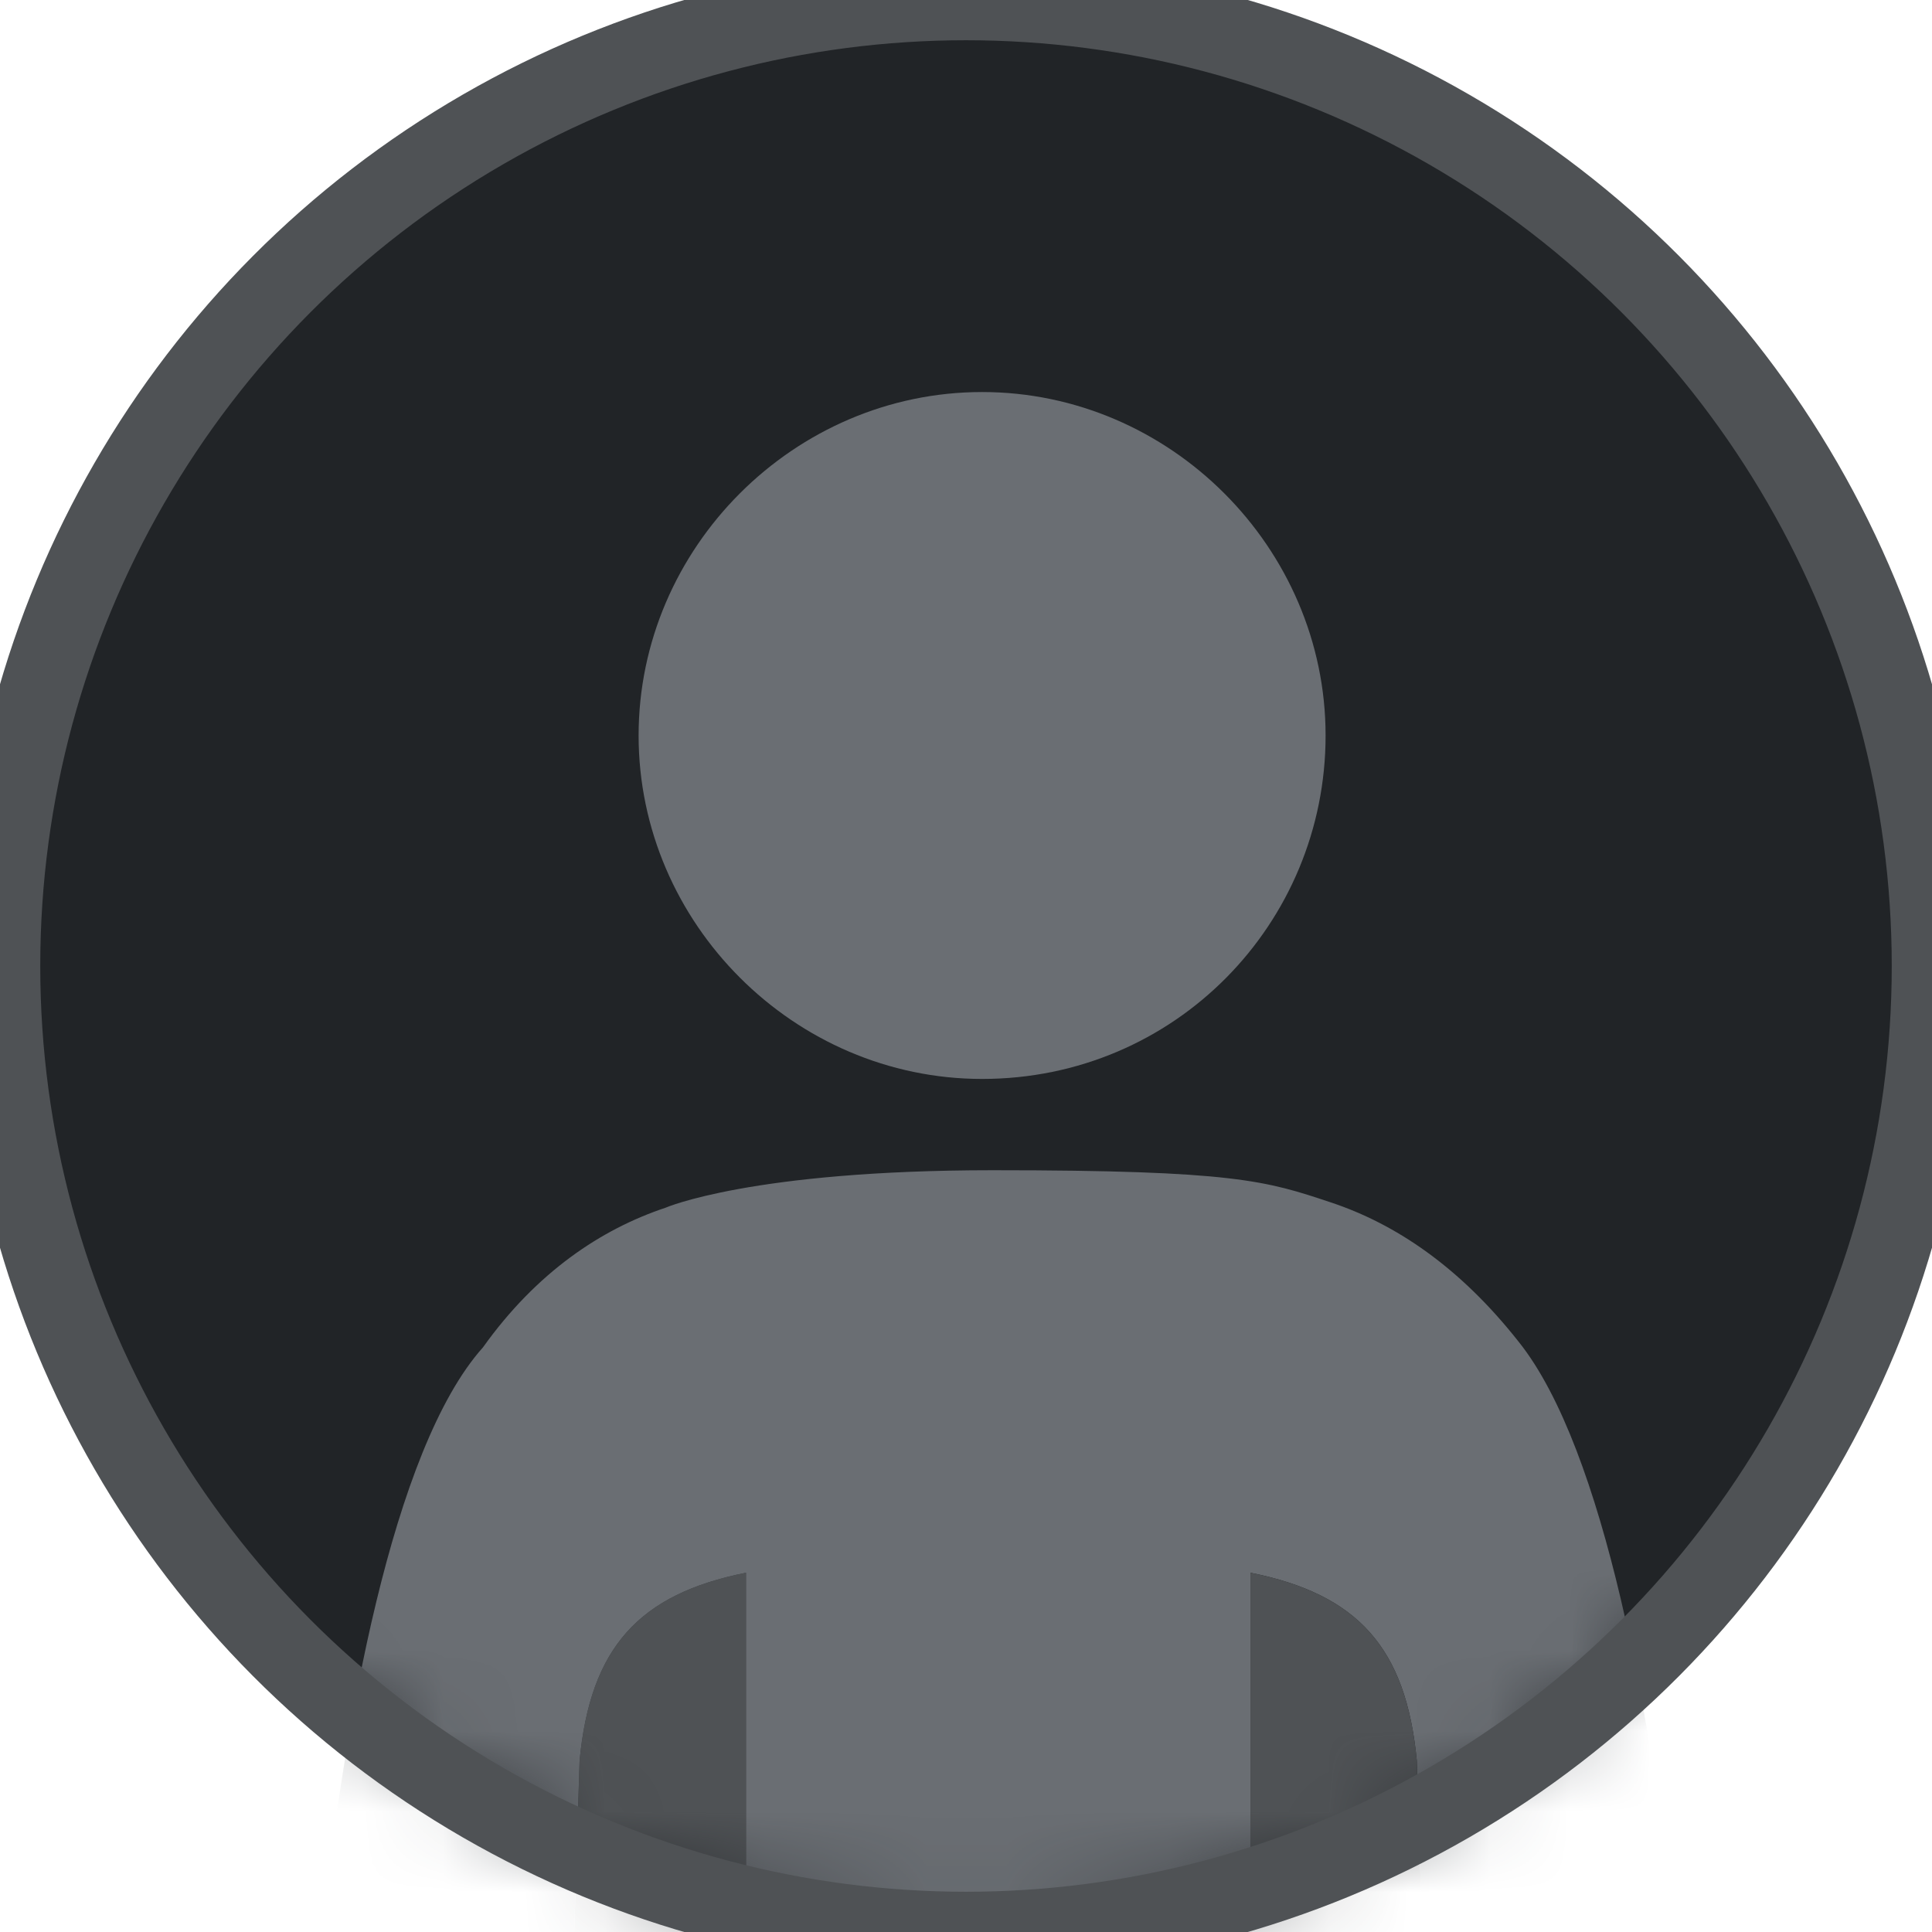 <?xml version="1.0" encoding="UTF-8"?>
<svg width="24px" height="24px" viewBox="0 0 24 24" version="1.1" xmlns="http://www.w3.org/2000/svg" xmlns:xlink="http://www.w3.org/1999/xlink">
    <title></title>
    <defs>
        <circle id="path-1" cx="12" cy="12" r="12"></circle>
        <circle id="path-3" cx="12" cy="12" r="12"></circle>
    </defs>
    <g id="Masthead" stroke="none" stroke-width="1" fill="none" fill-rule="evenodd">
        <g id="Light-bordered-avatar">
            <mask id="mask-2" fill="white">
                <use xlink:href="#path-1"></use>
            </mask>
            <use id="Oval" fill="#212427" fill-rule="nonzero" xlink:href="#path-1"></use>
            <g id="img_avatar-light" mask="url(#mask-2)">
                <g transform="translate(4, 4.87)" id="Path">
                    <path d="M8.2,8.533 C5.867,8.533 3.933,6.6 3.933,4.267 C3.933,1.933 5.867,0 8.2,0 C10.533,0 12.467,1.933 12.467,4.267 C12.467,6.6 10.6,8.533 8.2,8.533 Z" fill="#6A6E73" fill-rule="evenodd"></path>
                    <path d="M5.267,19.133 L5.267,14.667 C3.933,14.933 3.333,15.6 3.2,17 L3.133,19.133 L5.267,19.133 Z" fill="#4F5255" fill-rule="nonzero"></path>
                    <path d="M3.133,19.133 L3.2,17 C3.333,15.6 3.933,14.933 5.267,14.667 L5.267,19.133 L11.533,19.133 L11.533,14.667 C12.867,14.933 13.467,15.6 13.6,17 L13.667,19.133 L16.8,19.133 C16.533,16.533 15.933,13.133 14.867,11.8 C14.133,10.867 13.333,10.333 12.533,10.067 C11.733,9.8 11.333,9.667 8.333,9.667 C5.333,9.667 4.267,10.133 4.267,10.133 C3.467,10.4 2.667,10.933 2,11.867 C0.867,13.133 0.267,16.6 0,19.133 L3.133,19.133 Z" fill="#6A6E73" fill-rule="nonzero"></path>
                    <path d="M13.667,19.133 L13.6,17 C13.467,15.6 12.867,14.933 11.533,14.667 L11.533,19.133 L13.667,19.133 Z" fill="#4F5255" fill-rule="nonzero"></path>
                </g>
            </g>
            <mask id="mask-4" fill="white">
                <use xlink:href="#path-3"></use>
            </mask>
            <use id="Oval" stroke="#4F5255" fill-rule="nonzero" xlink:href="#path-3"></use>
        </g>
    </g>
</svg>